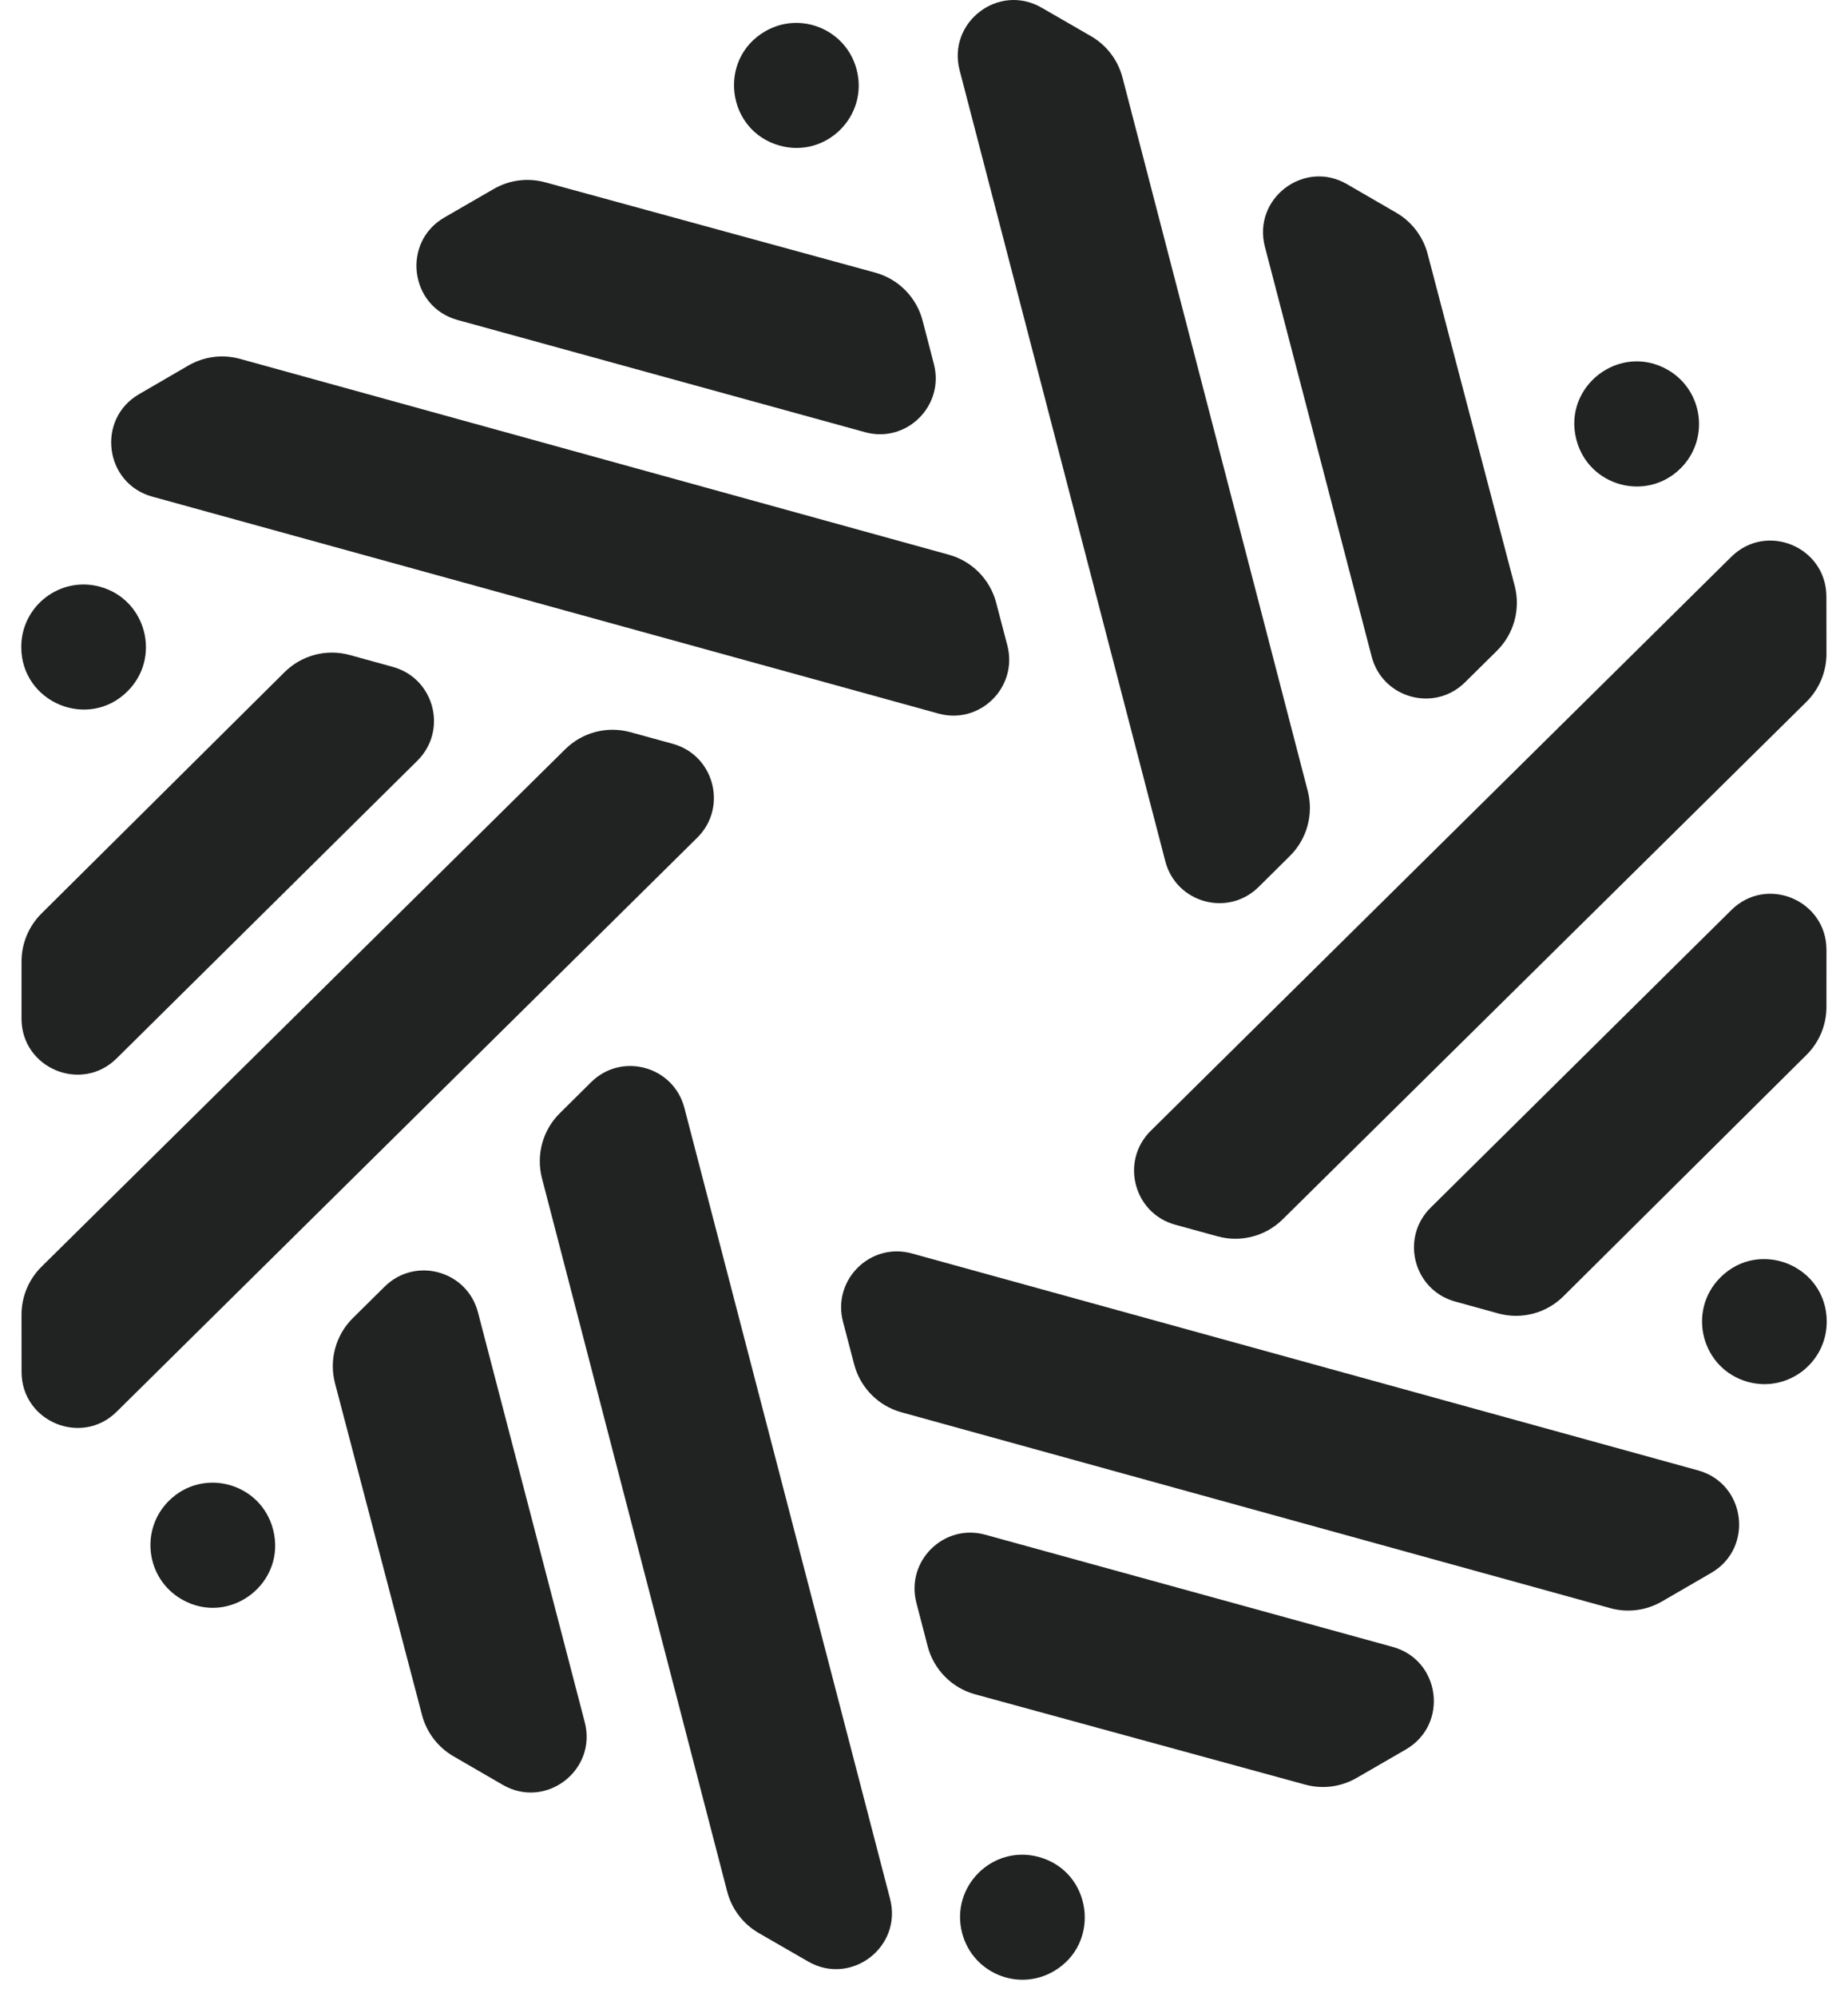 <svg width="75" height="81" viewBox="0 0 75 81" fill="none" xmlns="http://www.w3.org/2000/svg">
<path d="M36.582 57.283C35.642 57.023 34.912 56.282 34.665 55.337L34.212 53.607C33.77 51.914 35.323 50.377 37.007 50.841L68.916 59.641C70.855 60.176 71.19 62.787 69.45 63.797L67.448 64.957C66.814 65.325 66.059 65.423 65.353 65.228L36.582 57.283Z" fill="#212222"/>
<path d="M39.572 68.722C38.628 68.463 37.894 67.719 37.648 66.77L37.191 65.011C36.751 63.32 38.303 61.786 39.985 62.249L56.525 66.801C58.466 67.336 58.801 69.951 57.056 70.959L55.054 72.116C54.422 72.481 53.672 72.578 52.969 72.385L39.572 68.722Z" fill="#212222"/>
<path d="M42.766 79.955C41.319 80.798 39.469 80.026 39.047 78.404C38.557 76.518 40.286 74.806 42.163 75.321C44.326 75.915 44.705 78.826 42.766 79.955Z" fill="#212222"/>
<path d="M21.995 47.79C21.75 46.845 22.025 45.84 22.718 45.154L23.988 43.896C25.23 42.665 27.336 43.245 27.776 44.938L36.123 77.02C36.63 78.97 34.541 80.567 32.798 79.561L30.794 78.406C30.159 78.039 29.697 77.433 29.512 76.722L21.995 47.79Z" fill="#212222"/>
<path d="M13.596 56.107C13.348 55.159 13.624 54.15 14.321 53.461L15.613 52.185C16.855 50.959 18.957 51.538 19.398 53.229L23.732 69.854C24.241 71.806 22.147 73.404 20.404 72.395L18.403 71.236C17.772 70.87 17.312 70.268 17.127 69.561L13.596 56.107Z" fill="#212222"/>
<path d="M7.377 64.872C5.925 64.038 5.667 62.047 6.859 60.87C8.244 59.501 10.588 60.146 11.081 62.032C11.65 64.205 9.323 65.989 7.377 64.872Z" fill="#212222"/>
<path d="M22.941 30.388C23.635 29.703 24.641 29.439 25.581 29.697L27.304 30.17C28.988 30.632 29.54 32.749 28.297 33.978L4.735 57.261C3.303 58.675 0.878 57.661 0.875 55.647L0.873 53.33C0.872 52.596 1.165 51.892 1.687 51.377L22.941 30.388Z" fill="#212222"/>
<path d="M11.549 27.263C12.244 26.573 13.254 26.308 14.198 26.569L15.947 27.051C17.629 27.516 18.179 29.629 16.937 30.857L4.733 42.93C3.3 44.347 0.871 43.33 0.873 41.313L0.874 38.997C0.874 38.267 1.166 37.567 1.683 37.053L11.549 27.263Z" fill="#212222"/>
<path d="M0.863 26.25C0.858 24.574 2.45 23.355 4.064 23.8C5.939 24.317 6.554 26.674 5.171 28.044C3.576 29.624 0.87 28.497 0.863 26.25Z" fill="#212222"/>
<path d="M38.512 22.501C39.451 22.761 40.182 23.502 40.429 24.447L40.882 26.177C41.324 27.87 39.77 29.407 38.087 28.943L6.178 20.143C4.239 19.608 3.904 16.997 5.644 15.988L7.645 14.826C8.279 14.459 9.034 14.361 9.741 14.556L38.512 22.501Z" fill="#212222"/>
<path d="M35.52 11.058C36.464 11.316 37.198 12.06 37.445 13.009L37.902 14.768C38.341 16.459 36.789 17.994 35.107 17.53L18.568 12.978C16.626 12.444 16.292 9.828 18.036 8.821L20.039 7.664C20.67 7.299 21.421 7.202 22.123 7.394L35.52 11.058Z" fill="#212222"/>
<path d="M31.048 1.274C32.495 0.431 34.345 1.203 34.767 2.825C35.257 4.711 33.528 6.423 31.651 5.908C29.488 5.314 29.109 2.403 31.048 1.274Z" fill="#212222"/>
<path d="M53.074 32.081C53.319 33.026 53.044 34.031 52.351 34.717L51.081 35.975C49.839 37.206 47.733 36.626 47.293 34.933L38.946 2.851C38.439 0.901 40.528 -0.695 42.271 0.31L44.275 1.466C44.91 1.832 45.372 2.438 45.557 3.149L53.074 32.083V32.081Z" fill="#212222"/>
<path d="M61.471 23.756C61.72 24.704 61.444 25.713 60.747 26.401L59.455 27.677C58.213 28.904 56.11 28.325 55.669 26.634L51.335 10.008C50.827 8.057 52.92 6.458 54.663 7.468L56.665 8.627C57.296 8.992 57.755 9.595 57.94 10.301L61.471 23.756Z" fill="#212222"/>
<path d="M67.683 15C69.135 15.833 69.392 17.825 68.201 19.002C66.816 20.37 64.471 19.725 63.978 17.84C63.41 15.667 65.737 13.883 67.683 15Z" fill="#212222"/>
<path d="M52.057 49.457C51.363 50.143 50.357 50.406 49.417 50.148L47.694 49.675C46.01 49.213 45.458 47.097 46.701 45.868L70.263 22.585C71.695 21.17 74.12 22.184 74.123 24.199L74.126 26.515C74.126 27.25 73.833 27.953 73.311 28.469L52.057 49.457Z" fill="#212222"/>
<path d="M63.45 52.579C62.755 53.269 61.745 53.534 60.801 53.273L59.052 52.79C57.37 52.326 56.82 50.212 58.061 48.984L70.266 36.912C71.699 35.494 74.127 36.512 74.126 38.529L74.125 40.845C74.125 41.575 73.833 42.275 73.315 42.788L63.45 52.579Z" fill="#212222"/>
<path d="M74.137 53.599C74.142 55.276 72.549 56.495 70.936 56.05C69.06 55.532 68.446 53.176 69.829 51.806C71.424 50.226 74.13 51.353 74.137 53.599Z" fill="#212222"/>
</svg>
